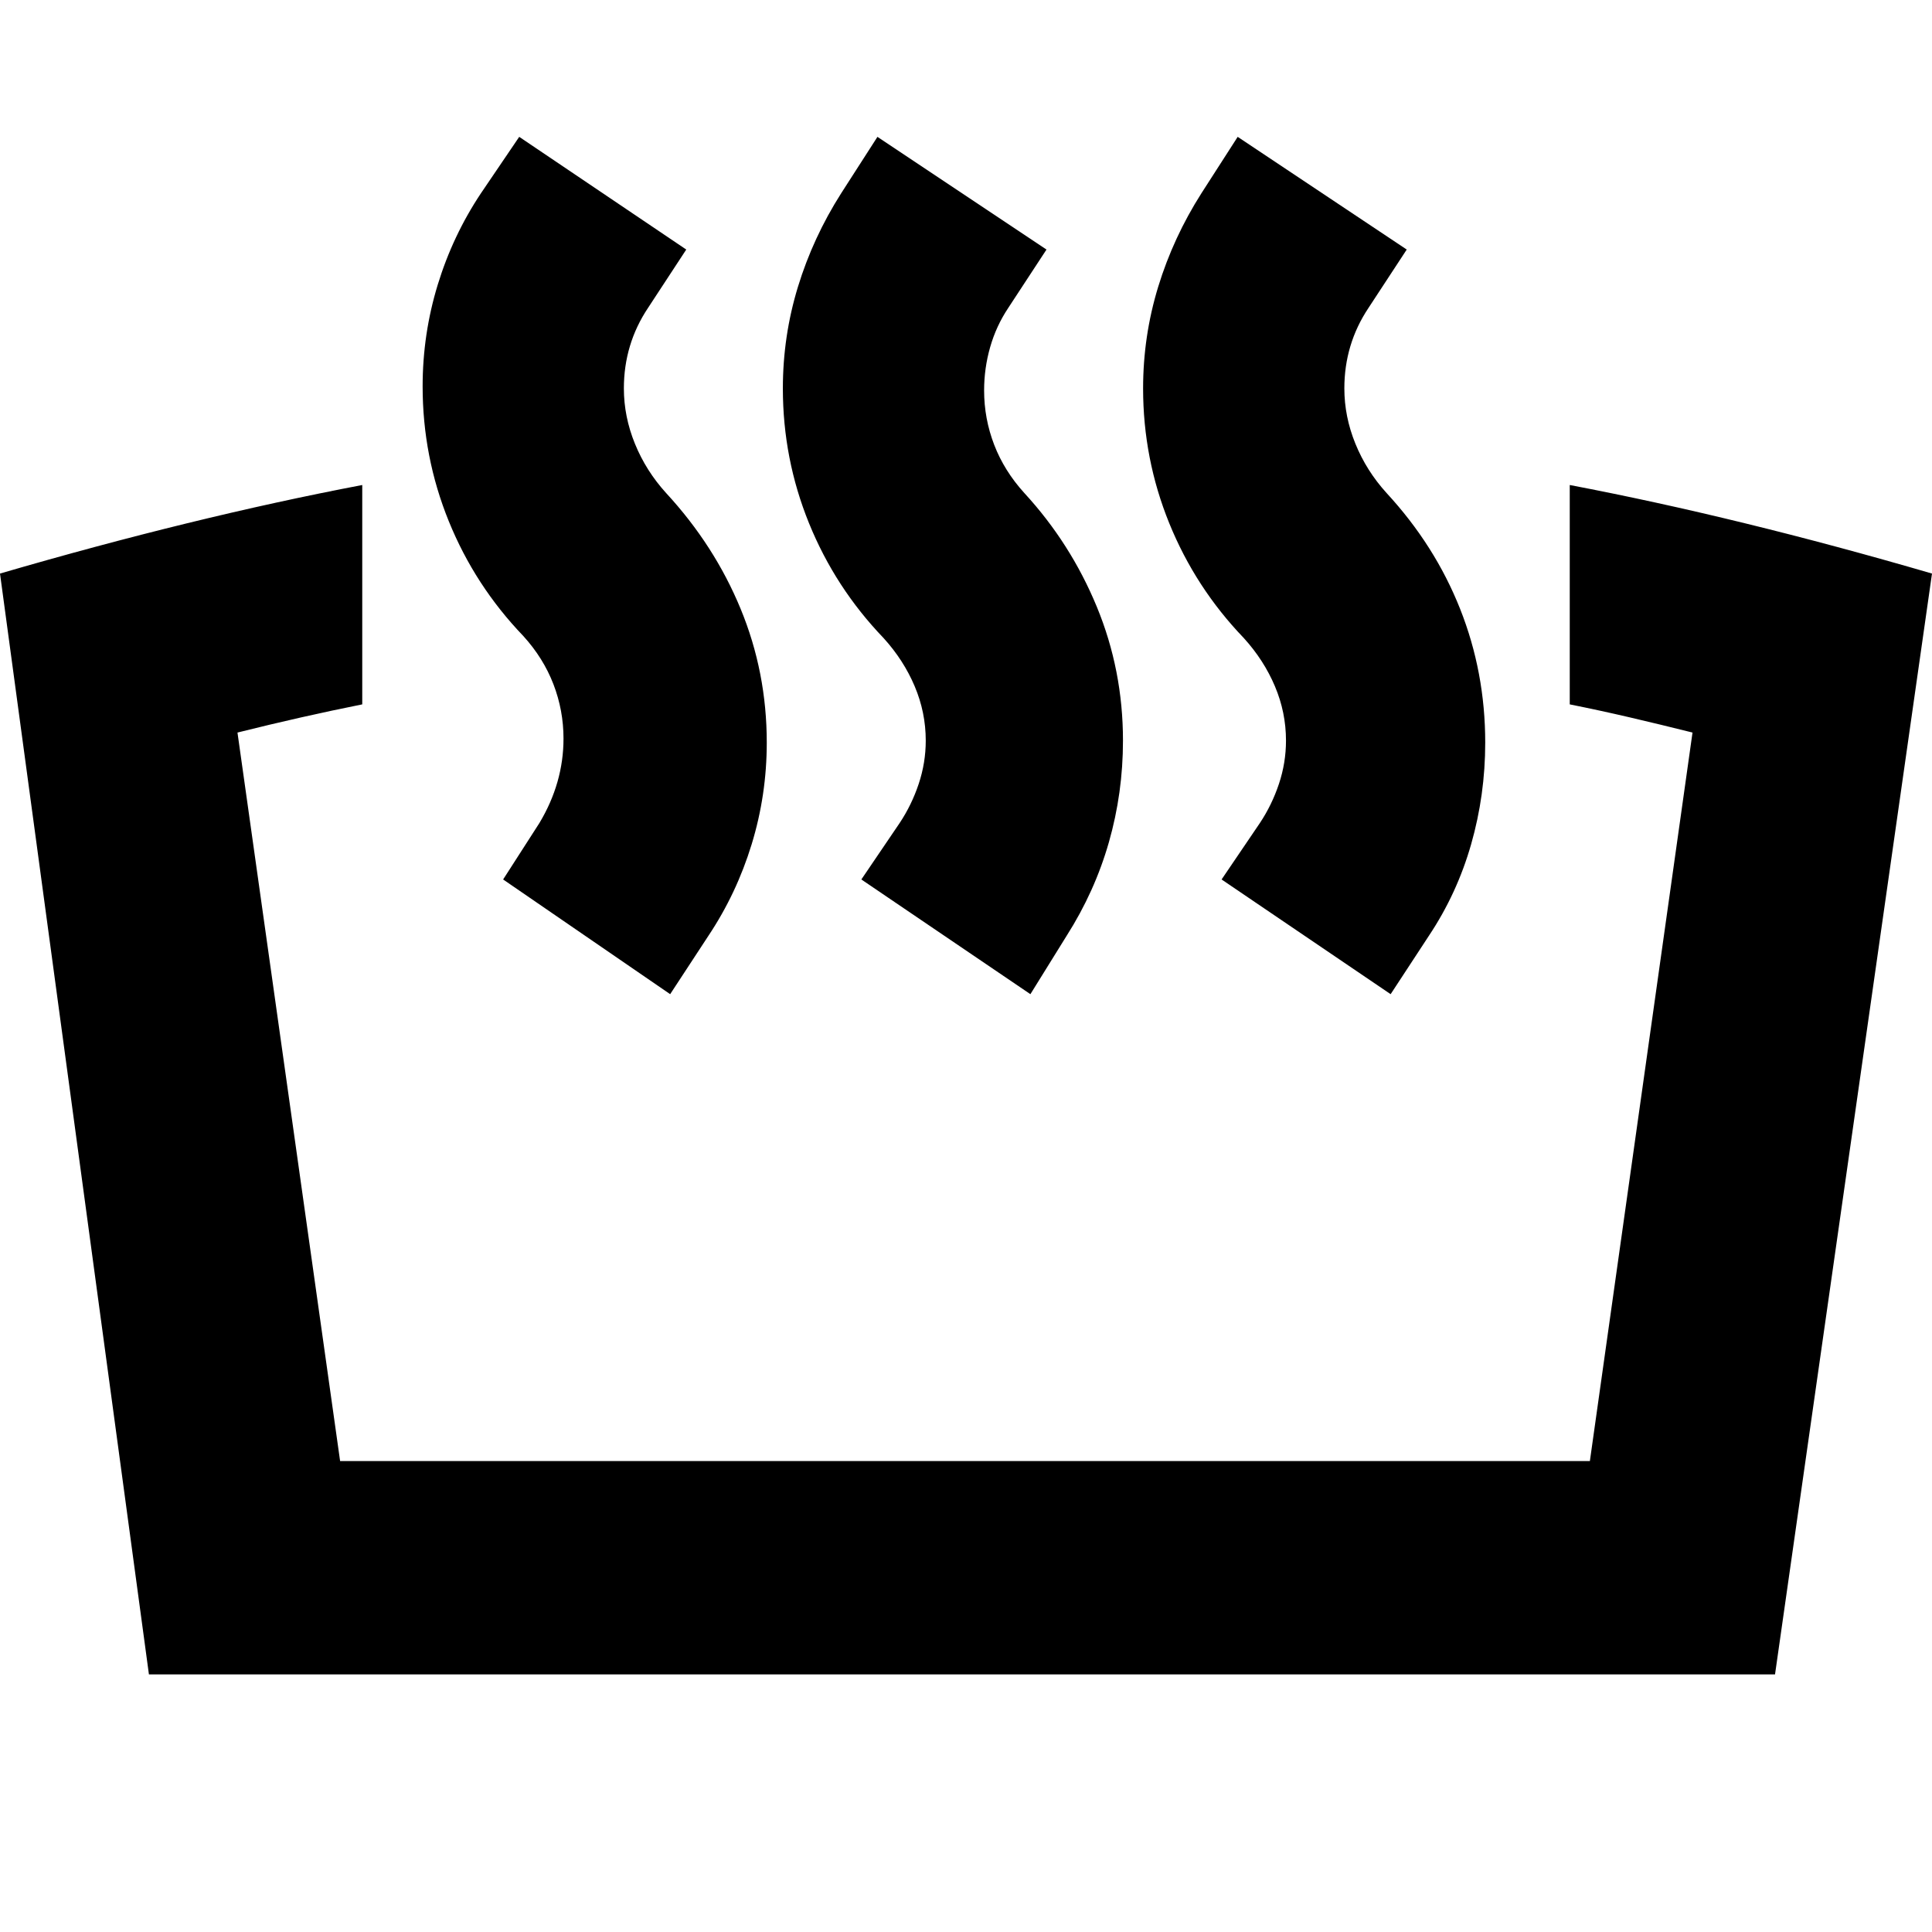 <svg xmlns="http://www.w3.org/2000/svg" height="24" viewBox="0 -960 960 960" width="24"><path d="M780-610v-109q42 8 87 19t93 25l-78 547H74L0-675q48-14 93-25t87-19v109q-15 3-30.5 6.5T118-596l51 362h621l51-362q-16-4-31-7.5t-30-6.5Zm-89 144-84-57 19-28q6-9 9.5-19.5T639-592q0-14-5.5-27T618-643q-24-25-37-57t-13-67q0-26 7.5-50.5T597-864l18-28 84 56-19 29q-6 9-9 19t-3 21q0 14 5.5 27.5T689-715q24 26 36.5 57.5T738-591q0 26-7 50.5T710-495l-19 29Zm-179 0-84-57 19-28q6-9 9.5-19.5T460-592q0-14-5.5-27T439-643q-24-25-37-57t-13-67q0-26 7.5-50.5T418-864l18-28 84 56-19 29q-6 9-9 19.5t-3 21.5q0 14 5 27t15 24q23 25 36 56.5t13 66.5q0 26-7 50.5T530-495l-18 29Zm-179 0-83-57 18-28q6-10 9-20.5t3-21.5q0-14-5-27t-15-24q-24-25-37-57t-13-67q0-26 7.5-50.5T239-864l19-28 83 56-19 29q-6 9-9 19t-3 21q0 14 5.5 27.5T331-715q24 26 37 57.5t13 66.5q0 26-7.5 50.5T352-495l-19 29Z"/></svg>